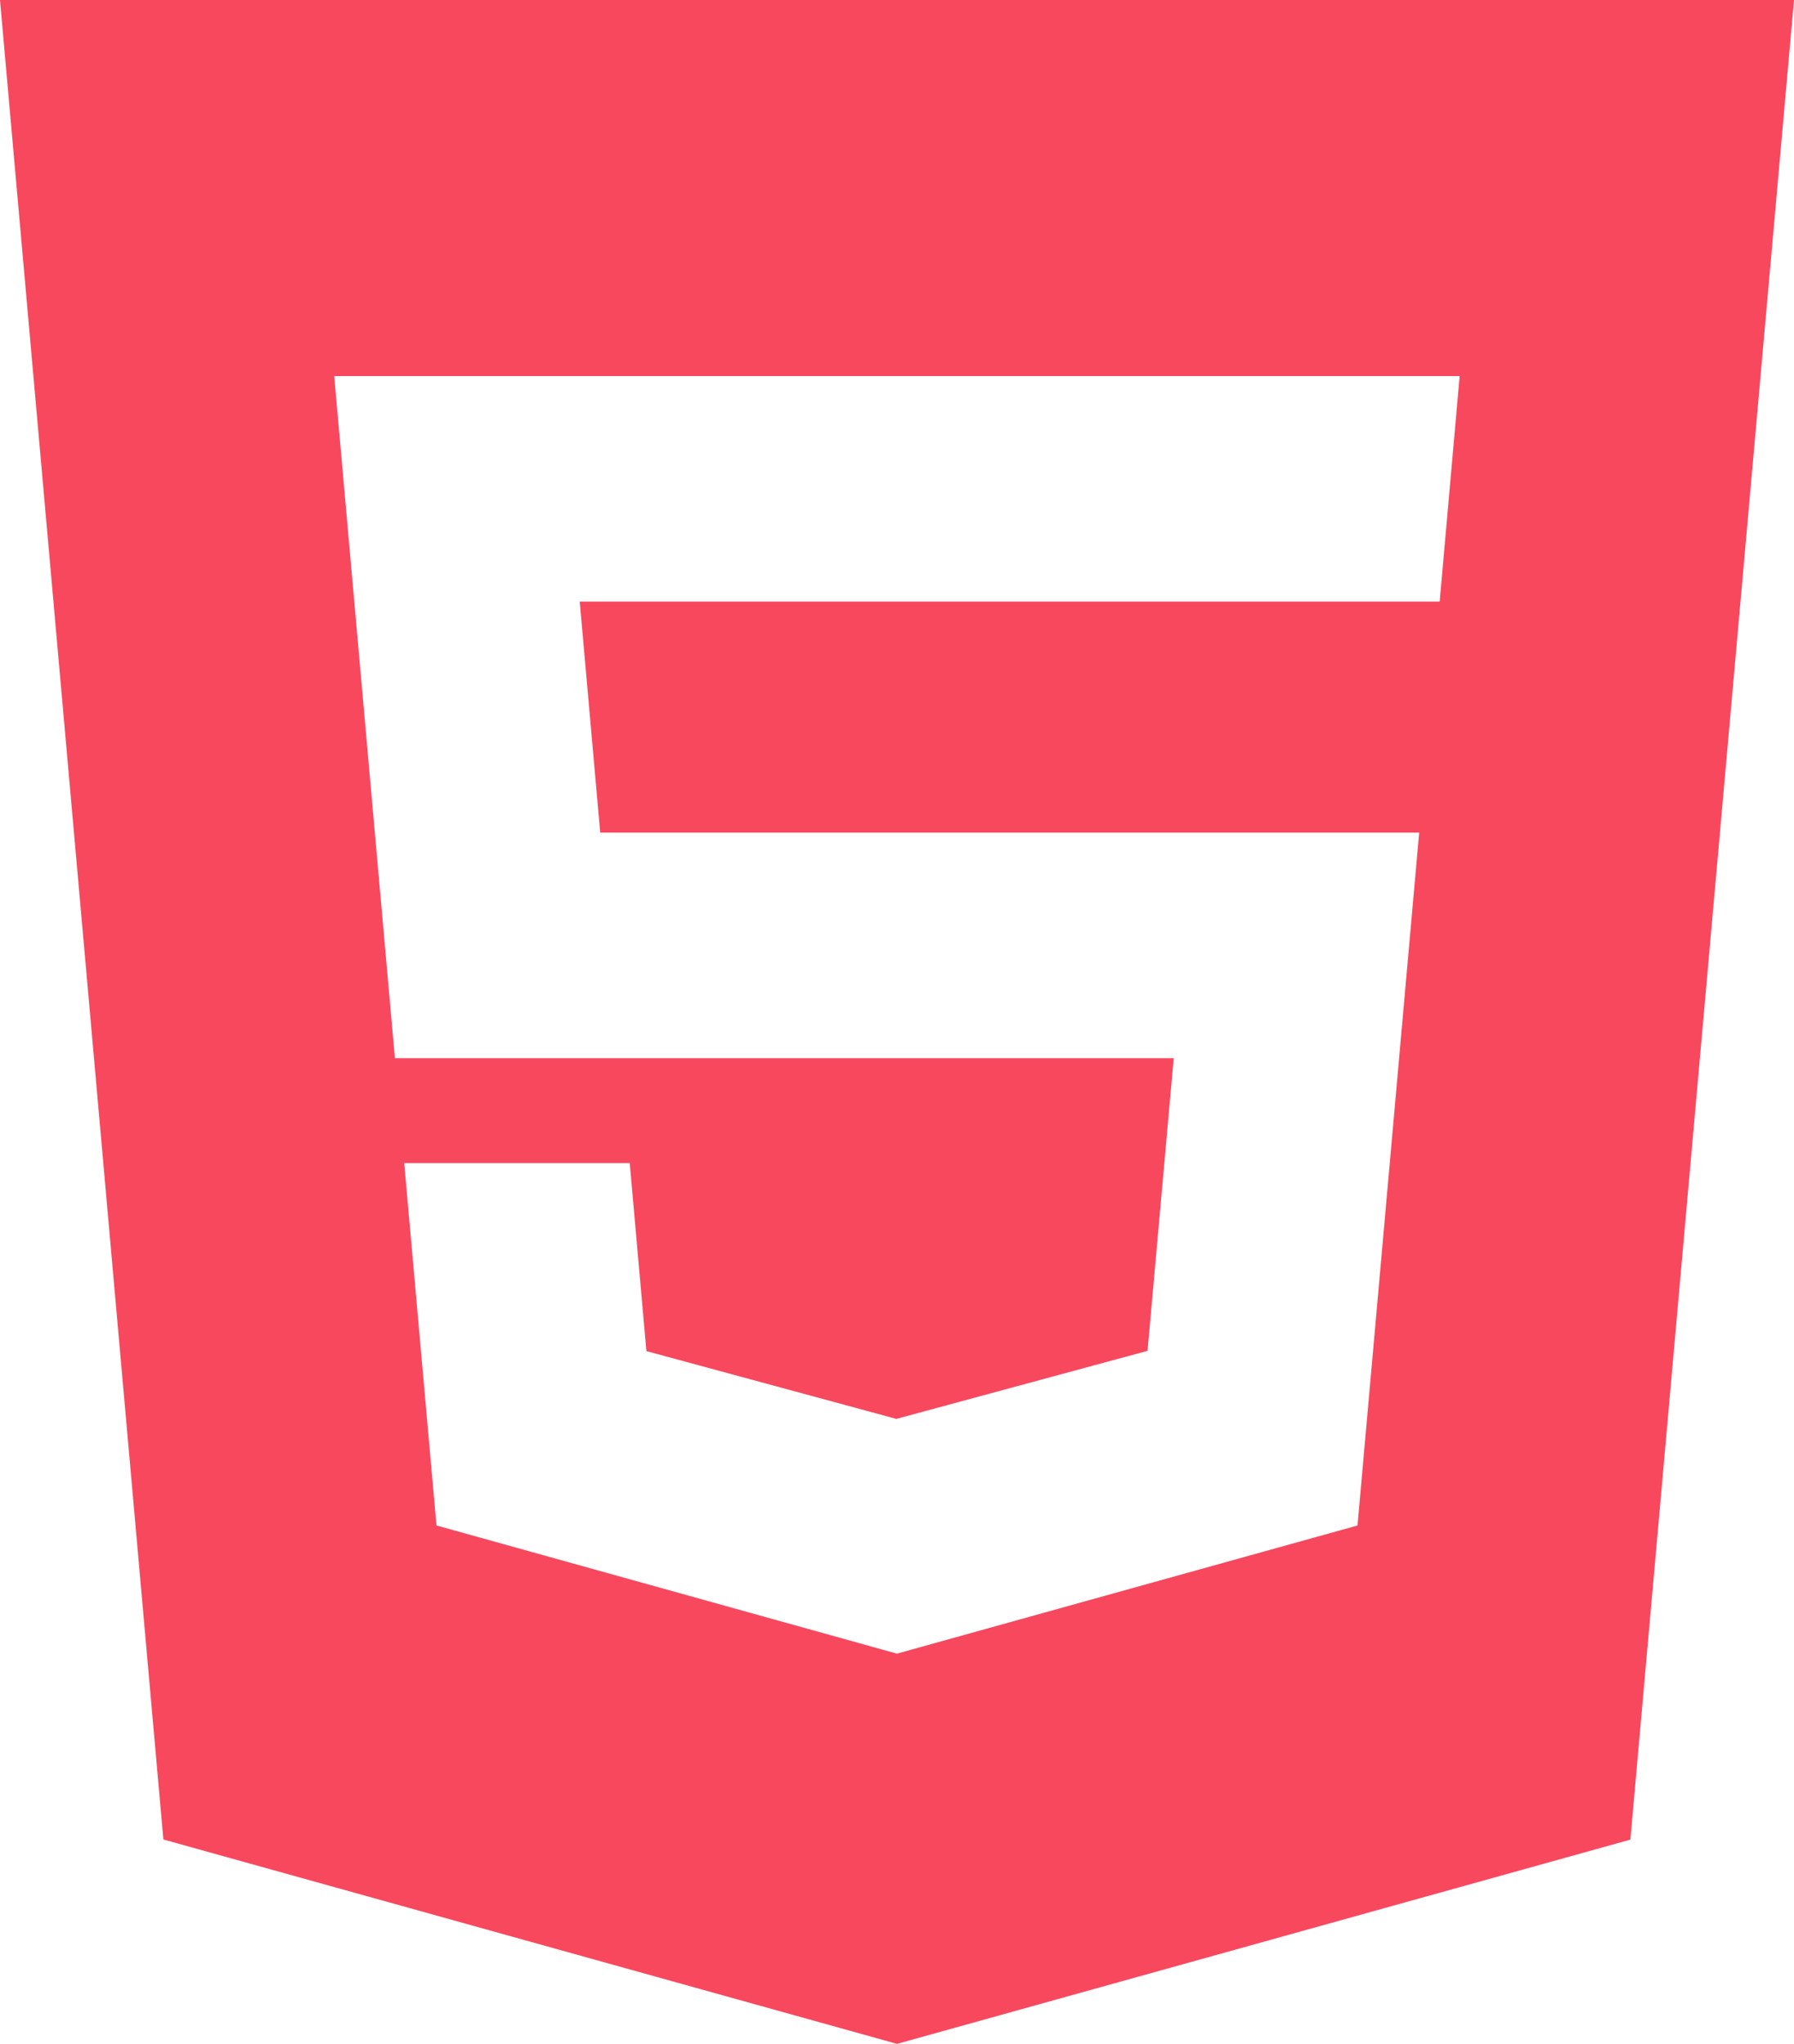 <svg width="115" height="131" viewBox="0 0 115 131" fill="none" xmlns="http://www.w3.org/2000/svg">
            <path fill-rule="evenodd" clip-rule="evenodd" d="M10.473 117.9L0 0H115L104.511 117.908L57.5 131L10.473 117.9ZM37.162 38.556H92.287L93.568 24.105H21.424L25.315 67.823H75.238L73.561 86.58L57.503 90.93L57.477 90.948L41.436 86.598L40.368 74.547H25.911L27.98 97.774L57.485 105.987H57.5L87.02 97.774L90.973 53.367H38.476L37.162 38.556Z" fill="#F8485E"/>
        </svg>